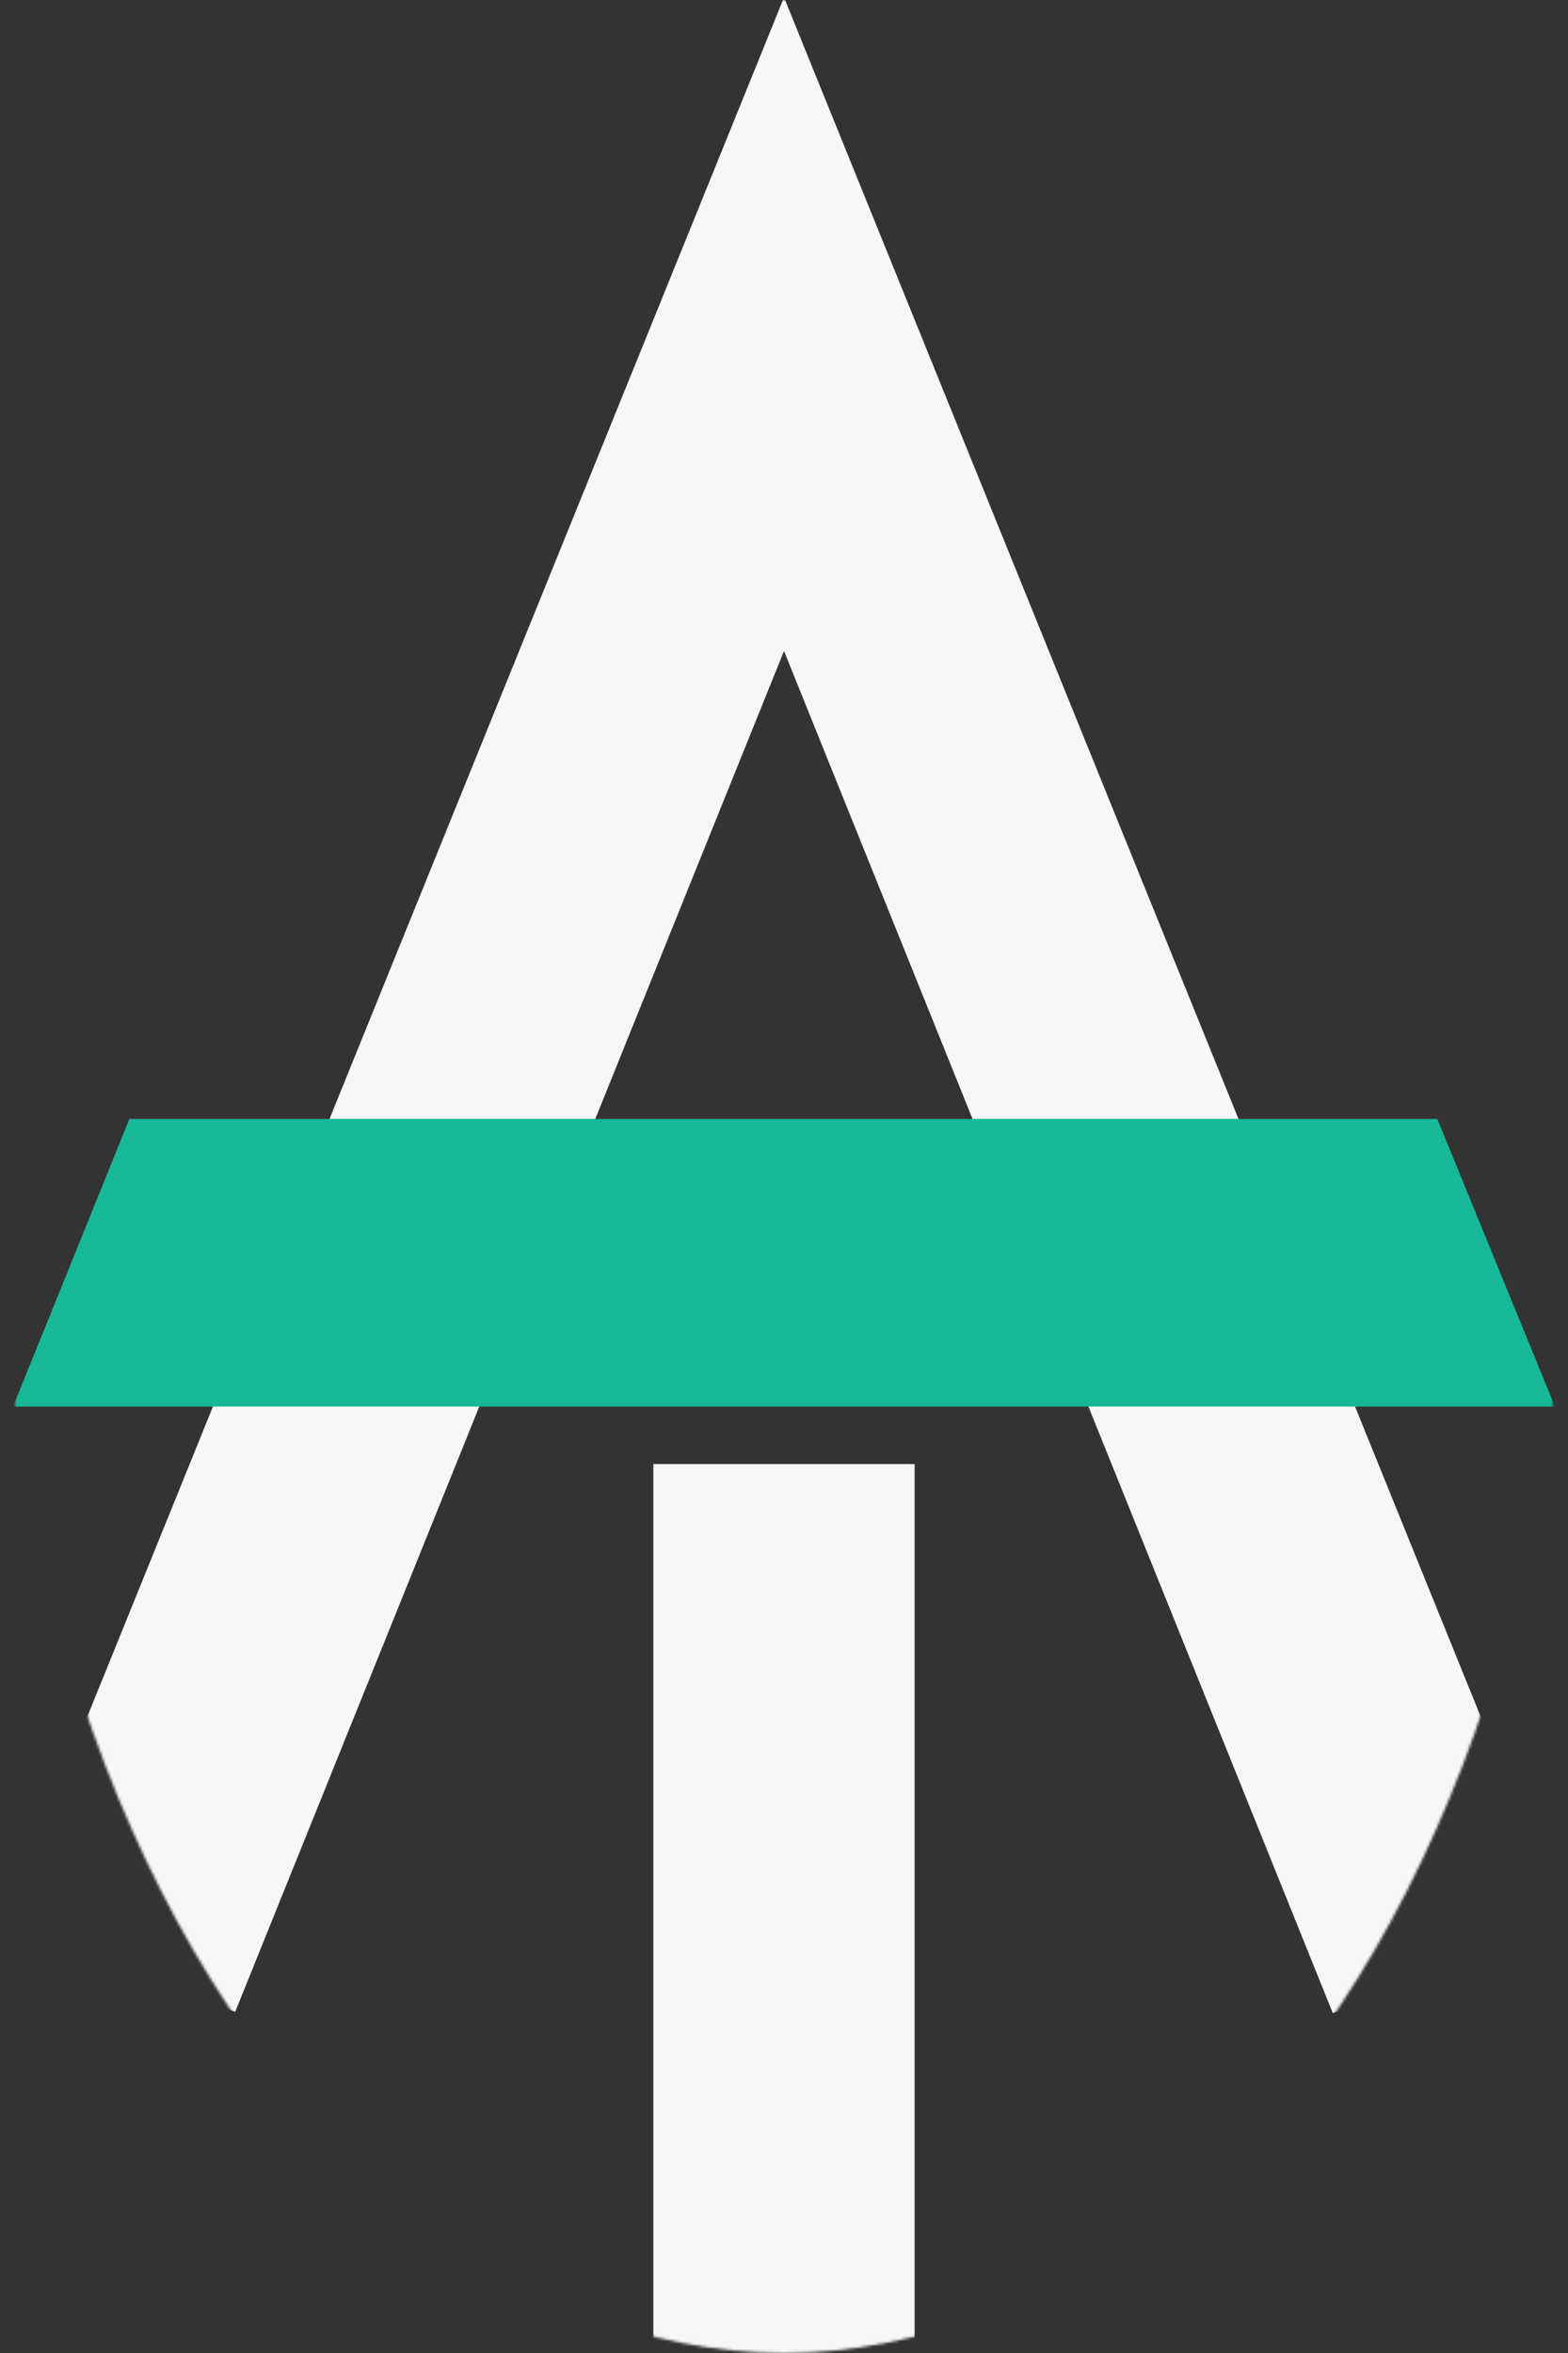 <svg width="600" height="900" viewBox="0 0 600 900" fill="none" xmlns="http://www.w3.org/2000/svg">
<rect x="0" y="0" width="600" height="900" fill="#333333" stroke="none"/>
<mask id="mask0" mask-type="alpha" maskUnits="userSpaceOnUse" x="0" y="0" width="600" height="900">
<ellipse cx="300" cy="450" rx="300" ry="450" fill="white"/>
</mask>
<g mask="url(#mask0)">
<path d="M0 739L300 -1L600 739L510 770L300 249L90 769.5L0 739Z" fill="#F7F7F7"/>
<path d="M250 560V900H350V560H250Z" fill="#F7F7F7"/>
<path d="M5 538L49.5 428H550L595 538H5Z" fill="#17B897"/>
</g>
</svg>
